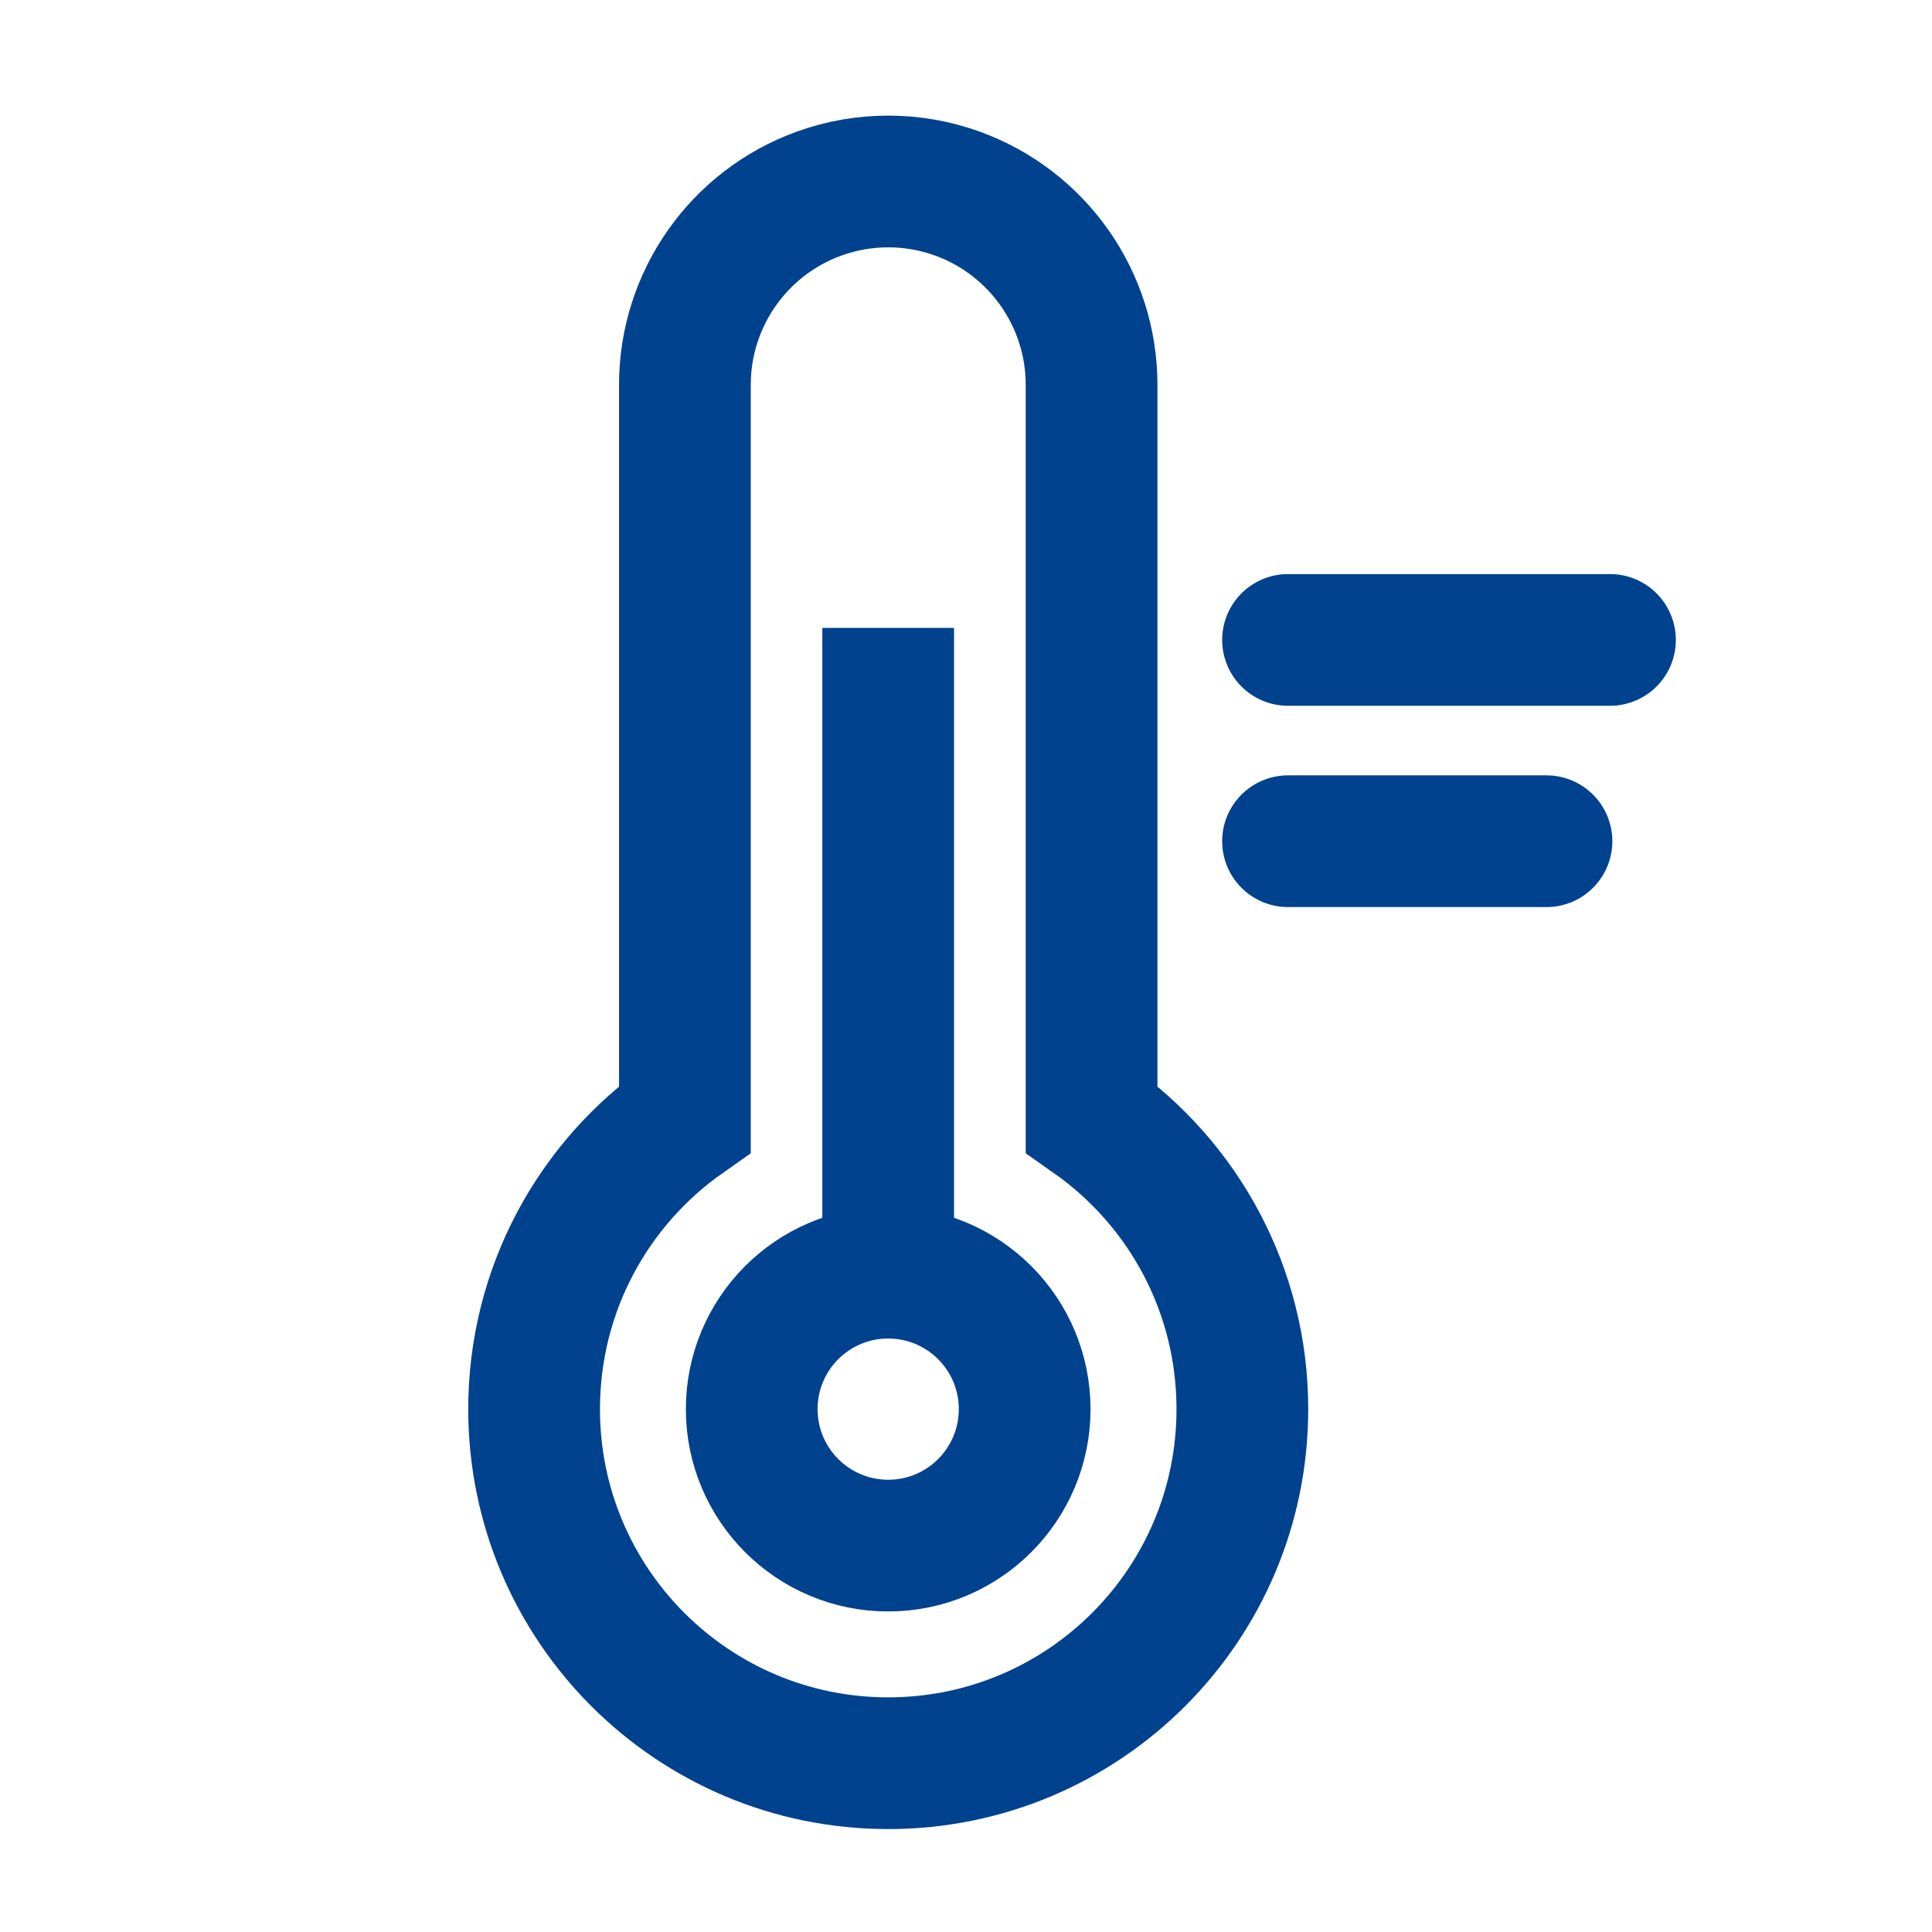<svg width="22" height="22" viewBox="0 0 22 22" fill="none" xmlns="http://www.w3.org/2000/svg">
<path d="M10.114 20.078C12.342 20.078 14.147 18.273 14.147 16.046C14.147 14.68 13.469 13.473 12.43 12.743V4.382C12.43 3.406 11.817 2.534 10.898 2.203C10.391 2.021 9.837 2.021 9.331 2.203C8.412 2.534 7.799 3.406 7.799 4.382V12.743C6.76 13.473 6.082 14.68 6.082 16.046C6.082 18.273 7.887 20.078 10.114 20.078Z" stroke="#00428E" stroke-width="1.5"/>
<circle cx="10.114" cy="16.046" r="1.554" stroke="#00428E" stroke-width="1.5"/>
<path d="M10.114 14.373V7.15" stroke="#00428E" stroke-width="1.5"/>
<path d="M14.667 7.287H18.333" stroke="#00428E" stroke-width="1.5" stroke-linecap="round"/>
<path d="M14.667 9.579H17.61" stroke="#00428E" stroke-width="1.5" stroke-linecap="round"/>
</svg>
